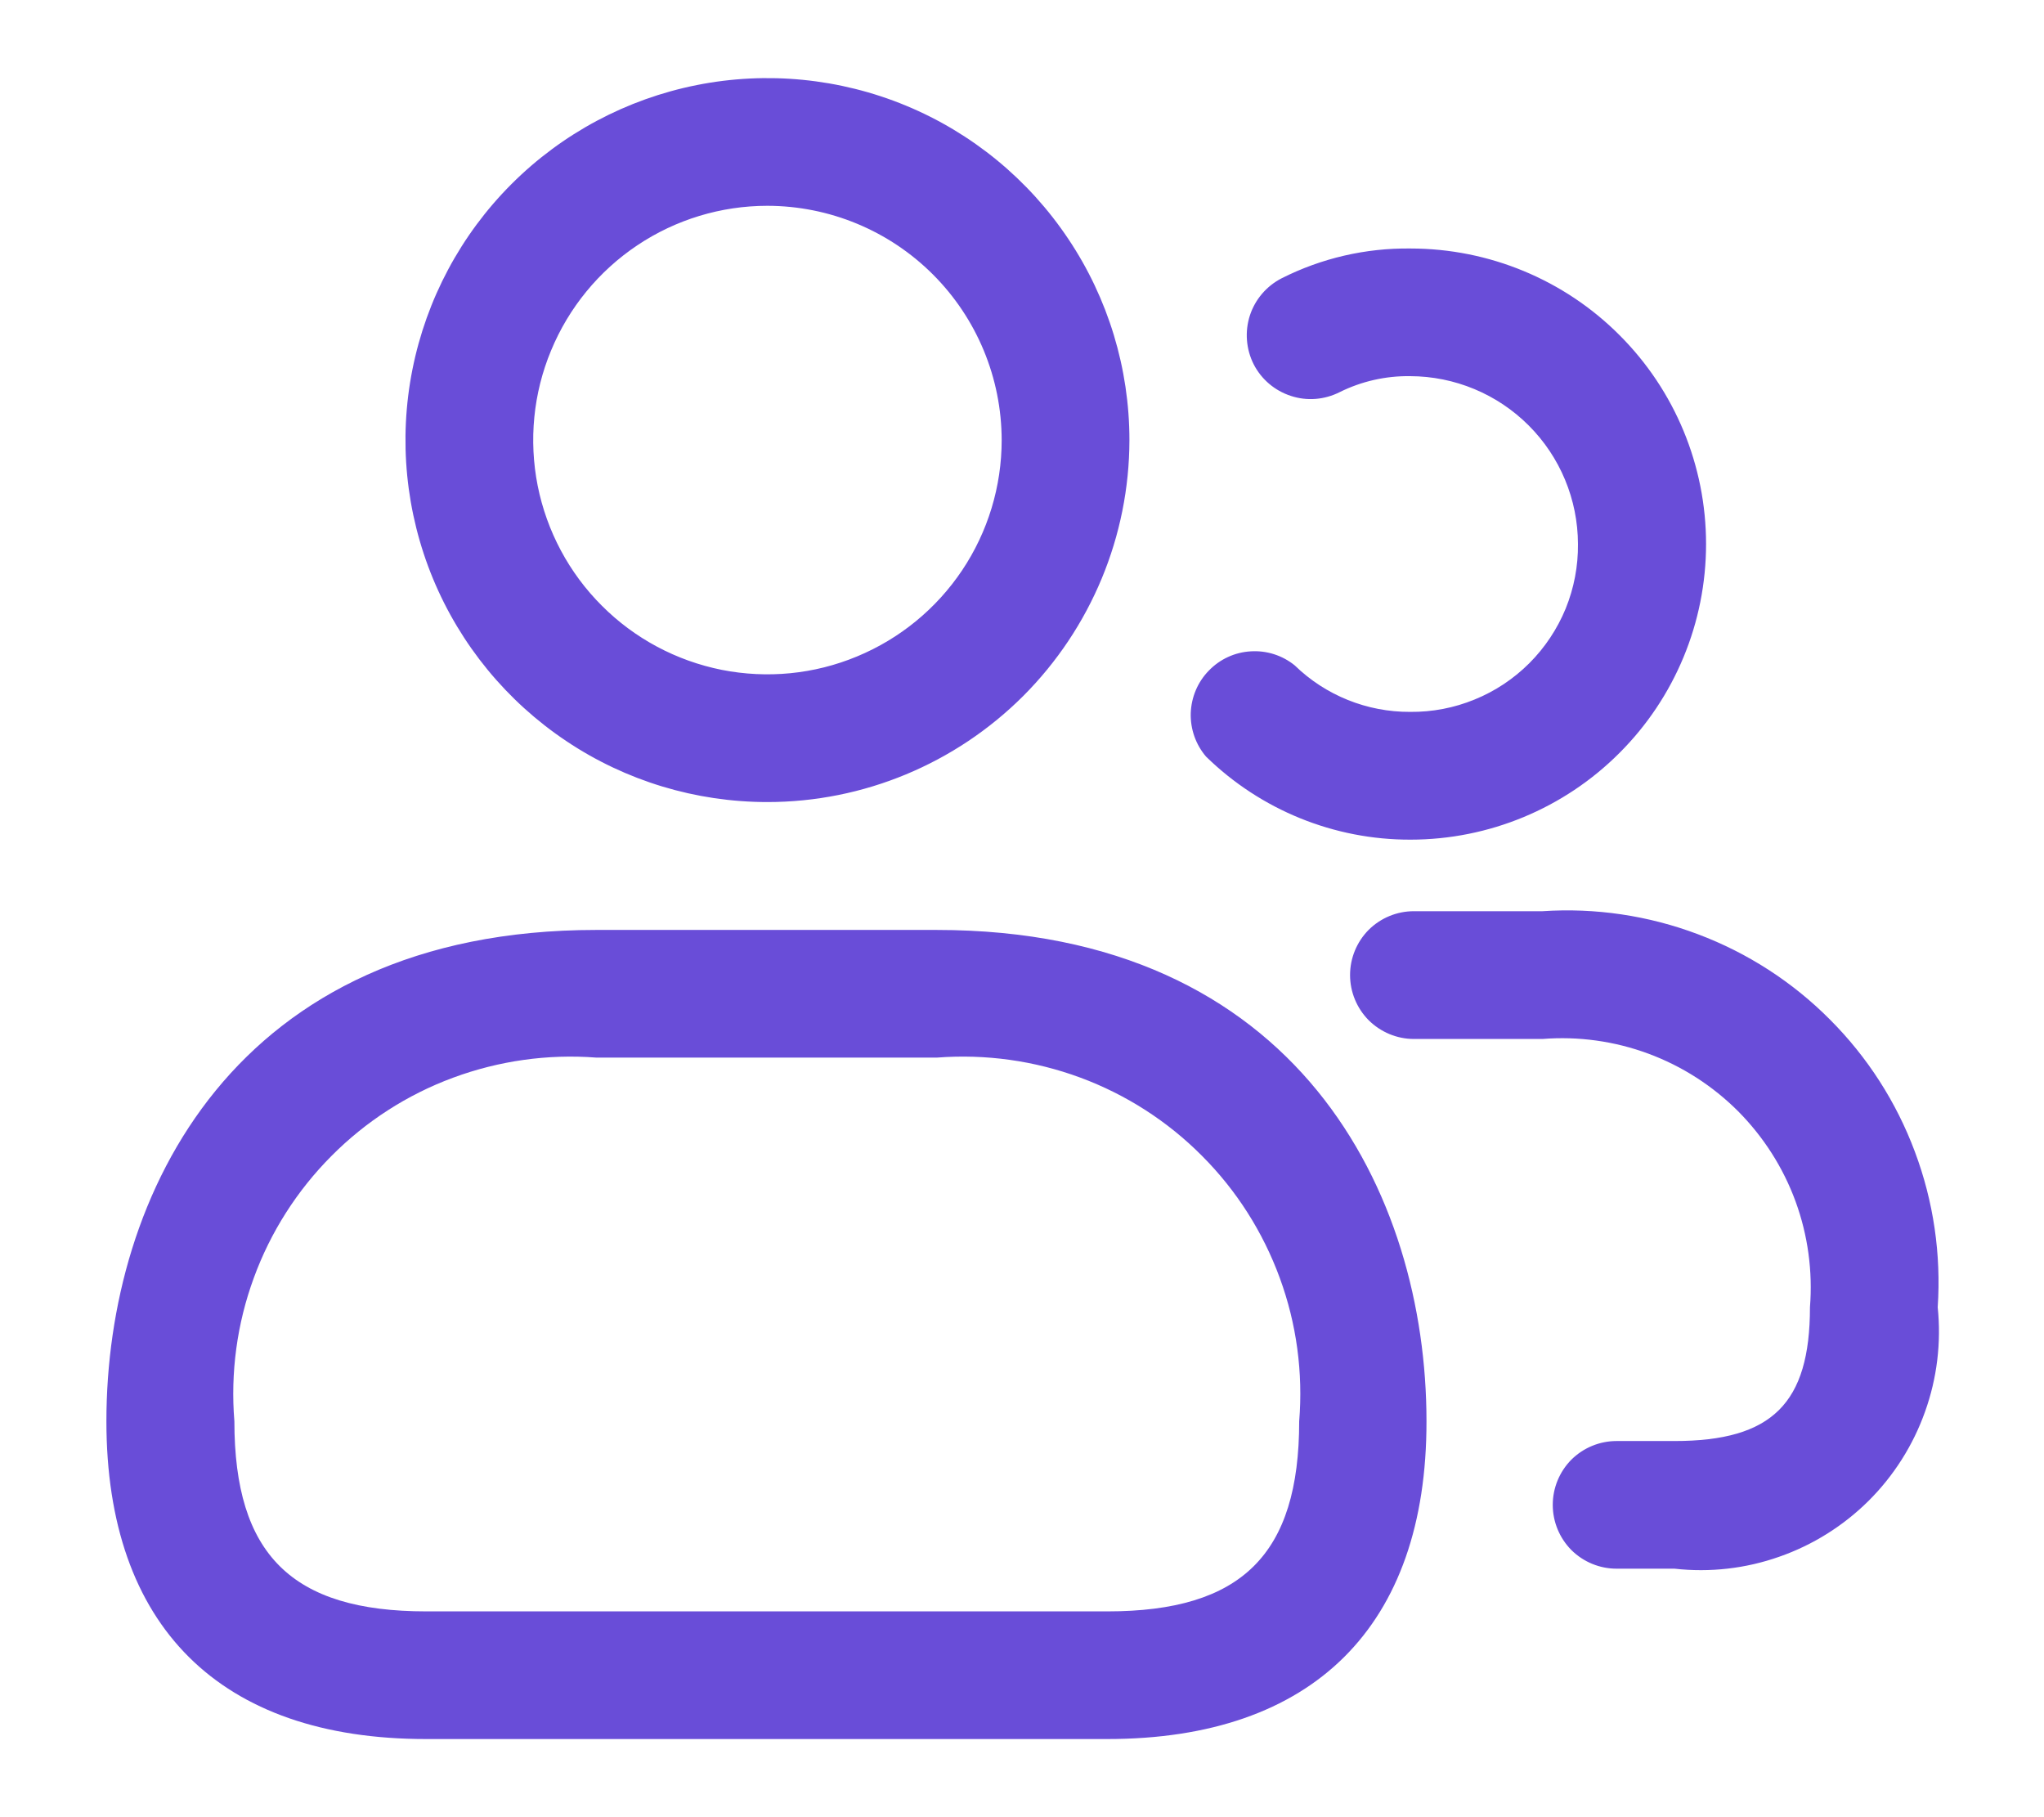 <svg width="18" height="16" viewBox="0 0 18 16" fill="none" xmlns="http://www.w3.org/2000/svg">
<path d="M6.758 7.062C6.128 7.062 5.511 6.876 4.987 6.525C4.463 6.175 4.054 5.677 3.813 5.095C3.572 4.512 3.509 3.871 3.632 3.253C3.755 2.635 4.058 2.067 4.504 1.621C4.95 1.175 5.518 0.872 6.136 0.749C6.754 0.626 7.395 0.689 7.978 0.93C8.56 1.171 9.058 1.58 9.408 2.104C9.759 2.628 9.946 3.245 9.946 3.875C9.945 4.72 9.608 5.53 9.011 6.128C8.413 6.725 7.603 7.062 6.758 7.062ZM6.758 1.812C6.35 1.812 5.951 1.933 5.612 2.16C5.273 2.387 5.009 2.709 4.853 3.086C4.696 3.463 4.656 3.877 4.735 4.277C4.815 4.677 5.011 5.045 5.3 5.333C5.588 5.622 5.956 5.818 6.356 5.898C6.756 5.977 7.17 5.937 7.547 5.78C7.924 5.624 8.246 5.36 8.473 5.021C8.7 4.682 8.821 4.283 8.821 3.875C8.82 3.328 8.603 2.804 8.216 2.417C7.829 2.03 7.305 1.813 6.758 1.812ZM9.751 15.312H3.751C1.936 15.312 0.937 14.319 0.937 12.514C0.937 10.518 2.066 8.188 5.249 8.188H8.249C11.432 8.188 12.562 10.518 12.562 12.514C12.564 14.319 11.564 15.312 9.751 15.312ZM5.251 9.312C4.823 9.279 4.393 9.34 3.99 9.489C3.587 9.638 3.222 9.873 2.919 10.178C2.616 10.482 2.382 10.849 2.235 11.252C2.087 11.655 2.029 12.086 2.064 12.514C2.064 13.687 2.569 14.188 3.754 14.188H9.751C10.935 14.188 11.441 13.687 11.441 12.514C11.476 12.086 11.418 11.655 11.27 11.252C11.122 10.848 10.889 10.481 10.585 10.177C10.282 9.872 9.916 9.637 9.513 9.488C9.11 9.339 8.68 9.279 8.251 9.312H5.251ZM12.421 7.393C11.749 7.395 11.102 7.132 10.621 6.662C10.53 6.556 10.482 6.419 10.486 6.279C10.491 6.139 10.547 6.005 10.645 5.905C10.742 5.804 10.874 5.743 11.014 5.735C11.154 5.726 11.292 5.77 11.401 5.858C11.673 6.123 12.039 6.27 12.418 6.268C12.613 6.27 12.806 6.233 12.986 6.159C13.166 6.086 13.33 5.977 13.468 5.839C13.605 5.702 13.714 5.538 13.788 5.358C13.861 5.178 13.898 4.985 13.896 4.79C13.895 4.398 13.739 4.023 13.462 3.746C13.185 3.469 12.81 3.313 12.418 3.312C12.203 3.309 11.99 3.357 11.797 3.453C11.664 3.52 11.51 3.533 11.368 3.486C11.226 3.44 11.108 3.34 11.04 3.207C10.973 3.074 10.961 2.919 11.007 2.777C11.053 2.636 11.154 2.518 11.287 2.45C11.638 2.273 12.027 2.183 12.421 2.188C13.111 2.188 13.774 2.462 14.261 2.95C14.75 3.438 15.024 4.1 15.024 4.79C15.024 5.48 14.75 6.142 14.261 6.63C13.774 7.118 13.111 7.393 12.421 7.393ZM14.746 13.812H14.236C14.087 13.812 13.944 13.753 13.838 13.648C13.733 13.542 13.674 13.399 13.674 13.25C13.674 13.101 13.733 12.958 13.838 12.852C13.944 12.747 14.087 12.688 14.236 12.688H14.746C15.605 12.688 15.939 12.357 15.939 11.51C15.964 11.194 15.921 10.876 15.812 10.578C15.703 10.28 15.53 10.01 15.307 9.785C15.083 9.561 14.813 9.387 14.515 9.277C14.218 9.167 13.9 9.123 13.584 9.148H12.451C12.302 9.148 12.159 9.088 12.053 8.983C11.948 8.877 11.889 8.734 11.889 8.585C11.889 8.436 11.948 8.293 12.053 8.187C12.159 8.082 12.302 8.023 12.451 8.023H13.584C14.049 7.992 14.516 8.061 14.953 8.226C15.389 8.39 15.786 8.646 16.115 8.977C16.445 9.307 16.7 9.704 16.863 10.141C17.027 10.578 17.095 11.044 17.064 11.51C17.096 11.822 17.058 12.136 16.952 12.431C16.847 12.726 16.677 12.994 16.455 13.215C16.233 13.435 15.964 13.604 15.668 13.707C15.373 13.811 15.058 13.847 14.746 13.812Z" fill="#694DD8"/>
</svg>
